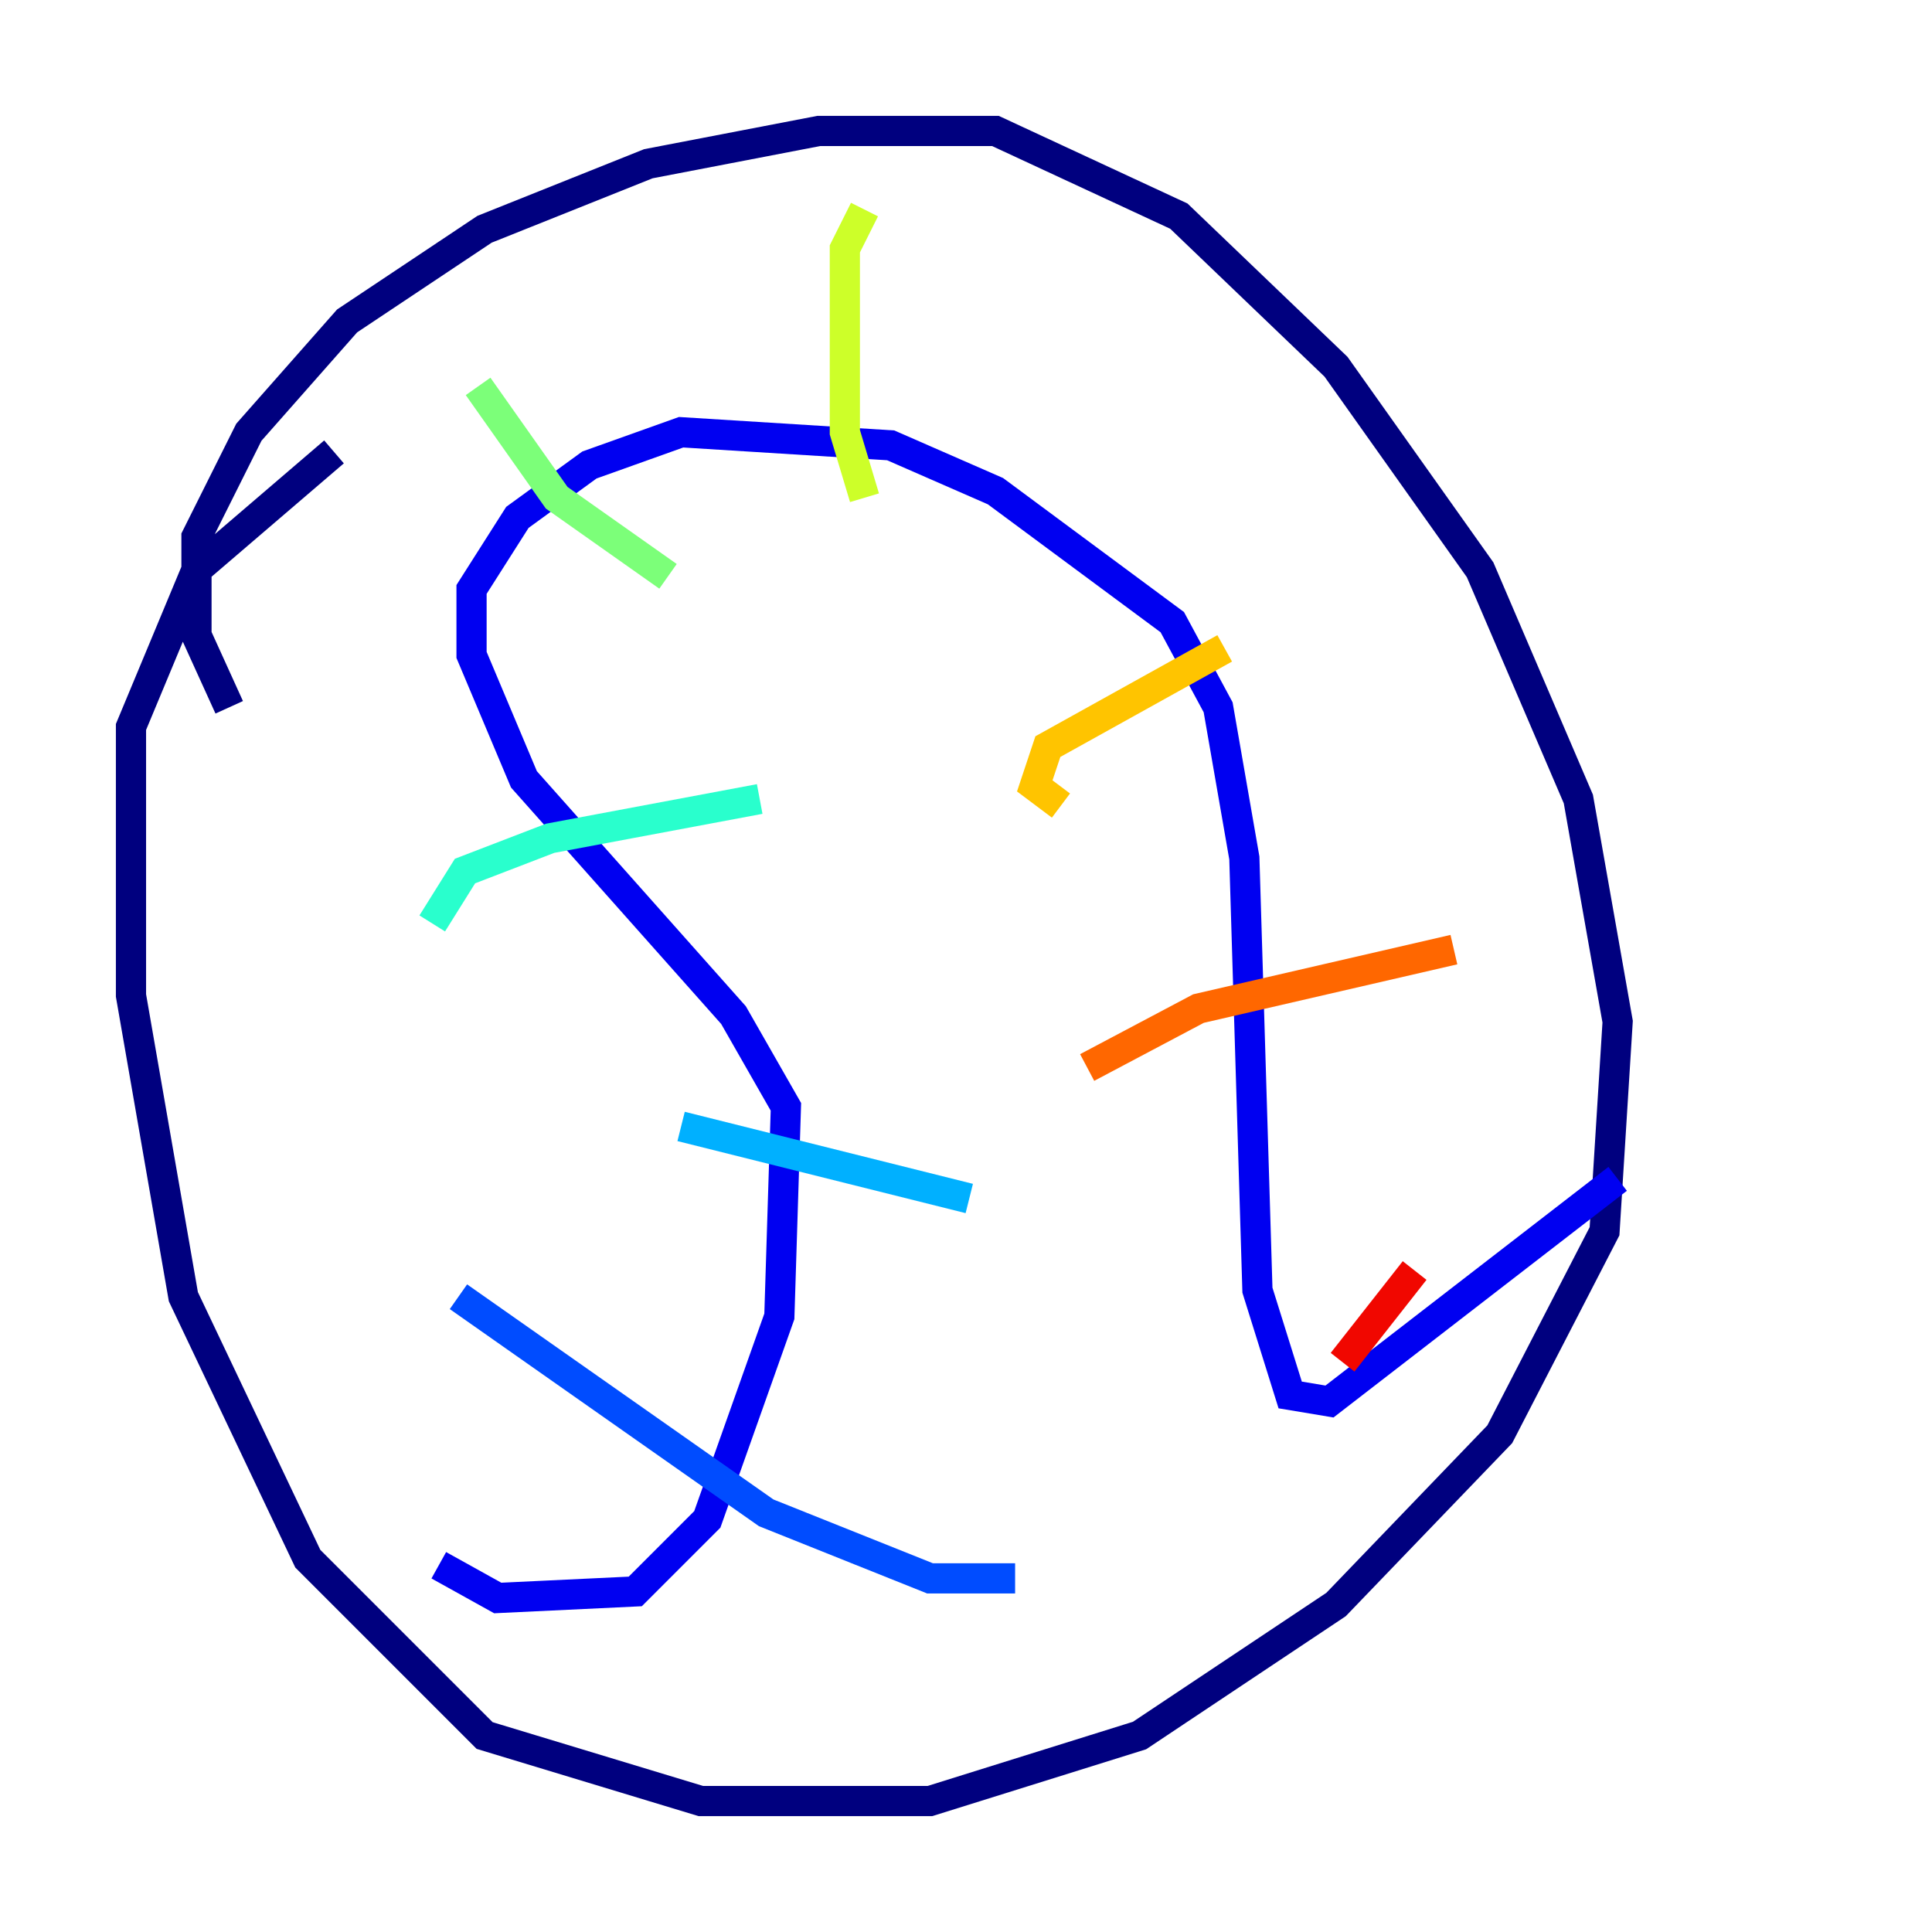 <?xml version="1.0" encoding="utf-8" ?>
<svg baseProfile="tiny" height="128" version="1.2" viewBox="0,0,128,128" width="128" xmlns="http://www.w3.org/2000/svg" xmlns:ev="http://www.w3.org/2001/xml-events" xmlns:xlink="http://www.w3.org/1999/xlink"><defs /><polyline fill="none" points="15.186,46.861 13.017,42.088 13.017,35.58 16.488,28.637 22.997,21.261 32.108,15.186 42.956,10.848 54.237,8.678 65.953,8.678 78.102,14.319 88.515,24.298 98.061,37.749 104.57,52.936 107.173,67.688 106.305,81.573 99.363,95.024 88.515,106.305 75.498,114.983 61.614,119.322 46.427,119.322 32.108,114.983 20.393,103.268 12.149,85.912 8.678,65.953 8.678,48.163 13.017,37.749 22.129,29.939" stroke="#00007f" stroke-width="2" /><polyline fill="none" points="29.071,103.702 32.976,105.871 42.088,105.437 46.861,100.664 51.634,87.214 52.068,73.329 48.597,67.254 34.712,51.634 31.241,43.39 31.241,39.051 34.278,34.278 39.051,30.807 45.125,28.637 59.01,29.505 65.953,32.542 77.668,41.22 80.705,46.861 82.441,56.841 83.308,85.478 85.478,92.42 88.081,92.854 107.173,78.102" stroke="#0000f1" stroke-width="2" /><polyline fill="none" points="30.373,85.912 50.766,100.231 61.614,104.57 67.254,104.57" stroke="#004cff" stroke-width="2" /><polyline fill="none" points="45.125,74.63 64.217,79.403" stroke="#00b0ff" stroke-width="2" /><polyline fill="none" points="28.637,61.18 30.807,57.709 36.447,55.539 50.332,52.936" stroke="#29ffcd" stroke-width="2" /><polyline fill="none" points="31.675,25.6 36.881,32.976 44.258,38.183" stroke="#7cff79" stroke-width="2" /><polyline fill="none" points="57.275,13.885 55.973,16.488 55.973,28.637 57.275,32.976" stroke="#cdff29" stroke-width="2" /><polyline fill="none" points="70.291,53.37 68.556,52.068 69.424,49.464 81.139,42.956" stroke="#ffc400" stroke-width="2" /><polyline fill="none" points="72.027,70.725 79.403,66.82 96.325,62.915" stroke="#ff6700" stroke-width="2" /><polyline fill="none" points="88.949,90.251 93.722,84.176" stroke="#f10700" stroke-width="2" /><polyline fill="none" points="95.024,88.949 95.024,88.949" stroke="#7f0000" stroke-width="2" /></svg>